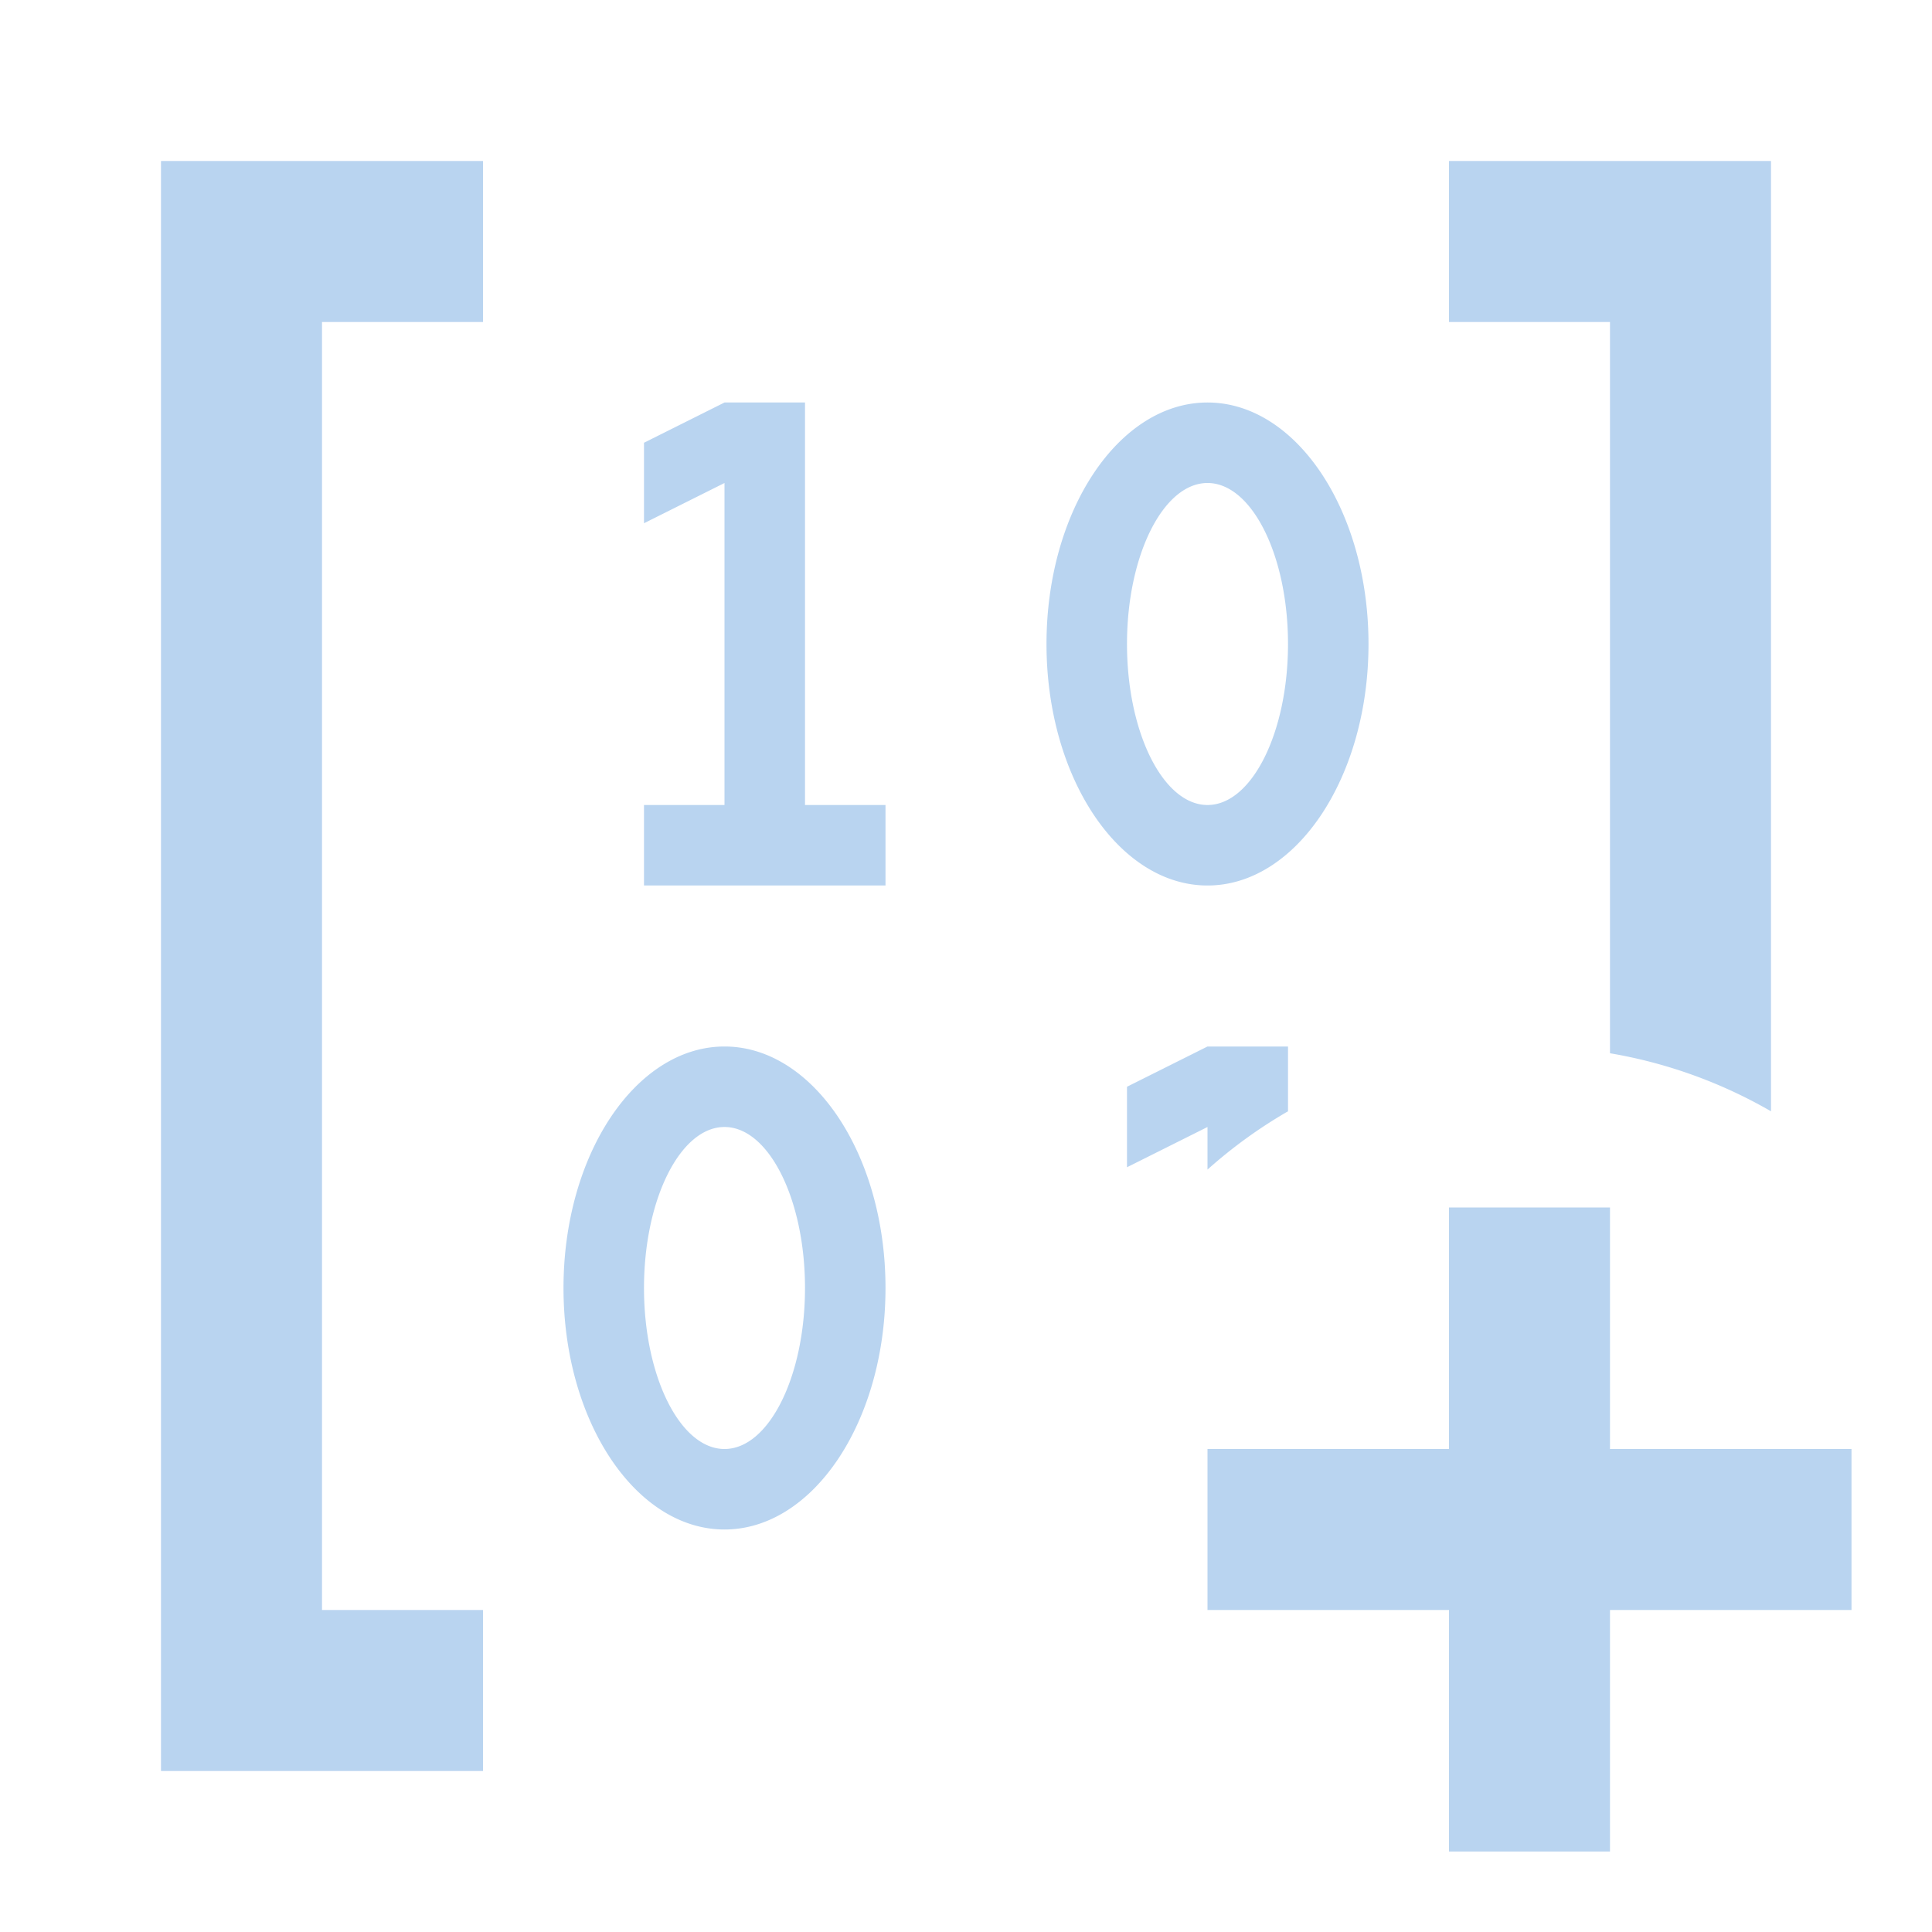 <?xml version="1.0" encoding="UTF-8" standalone="no"?>
<svg
   xmlns:dc="http://purl.org/dc/elements/1.1/"
   xmlns:cc="http://creativecommons.org/ns#"
   xmlns:rdf="http://www.w3.org/1999/02/22-rdf-syntax-ns#"
   xmlns:svg="http://www.w3.org/2000/svg"
   xmlns="http://www.w3.org/2000/svg"
   xmlns:sodipodi="http://sodipodi.sourceforge.net/DTD/sodipodi-0.dtd"
   xmlns:inkscape="http://www.inkscape.org/namespaces/inkscape"
   version="1.1"
   id="mdi-matrix"
   width="24"
   height="24"
   viewBox="0 0 24 24"
   sodipodi:docname="labplot-matrix (copy).svg"
   inkscape:version="1.0.2 (e86c870879, 2021-01-15)">
  <defs
     id="defs7" />
  <sodipodi:namedview
     pagecolor="#ffffff"
     bordercolor="#666666"
     borderopacity="1"
     objecttolerance="10"
     gridtolerance="10"
     guidetolerance="10"
     inkscape:pageopacity="0"
     inkscape:pageshadow="2"
     inkscape:window-width="1908"
     inkscape:window-height="2107"
     id="namedview5"
     showgrid="false"
     inkscape:zoom="42"
     inkscape:cx="12"
     inkscape:cy="12"
     inkscape:window-x="1924"
     inkscape:window-y="33"
     inkscape:window-maximized="0"
     inkscape:current-layer="mdi-matrix" />
  <path fill="#B9D4F0"
     id="path2"
     d="M 2 2 L 2 22 L 6 22 L 6 20 L 4 20 L 4 4 L 6 4 L 6 2 L 2 2 z M 18 2 L 18 4 L 20 4 L 20 13.084 A 6 6 0 0 1 22 13.805 L 22 2 L 18 2 z M 9 5 L 8 5.5 L 8 6.5 L 9 6 L 9 10 L 8 10 L 8 11 L 11 11 L 11 10 L 10 10 L 10 5 L 9 5 z M 15 5 C 13.9 5 13 6.34 13 8 C 13 9.66 13.9 11 15 11 C 16.1 11 17 9.66 17 8 C 17 6.34 16.1 5 15 5 z M 15 6 C 15.55 6 16 6.9 16 8 C 16 9.1 15.55 10 15 10 C 14.45 10 14 9.1 14 8 C 14 6.9 14.45 6 15 6 z M 9 13 C 7.9 13 7 14.34 7 16 C 7 17.66 7.9 19 9 19 C 10.1 19 11 17.66 11 16 C 11 14.34 10.1 13 9 13 z M 15 13 L 14 13.5 L 14 14.5 L 15 14 L 15 14.529 A 6 6 0 0 1 16 13.805 L 16 13 L 15 13 z M 9 14 C 9.55 14 10 14.9 10 16 C 10 17.1 9.55 18 9 18 C 8.45 18 8 17.1 8 16 C 8 14.9 8.45 14 9 14 z " />
  <path fill="#B9D4F0"
     d="m 18,15 v 3 h -3 v 2 h 3 v 3 h 2 v -3 h 3 v -2 h -3 v -3 z"
     id="path2-3"
     sodipodi:nodetypes="ccccccccccccc" />
</svg>
